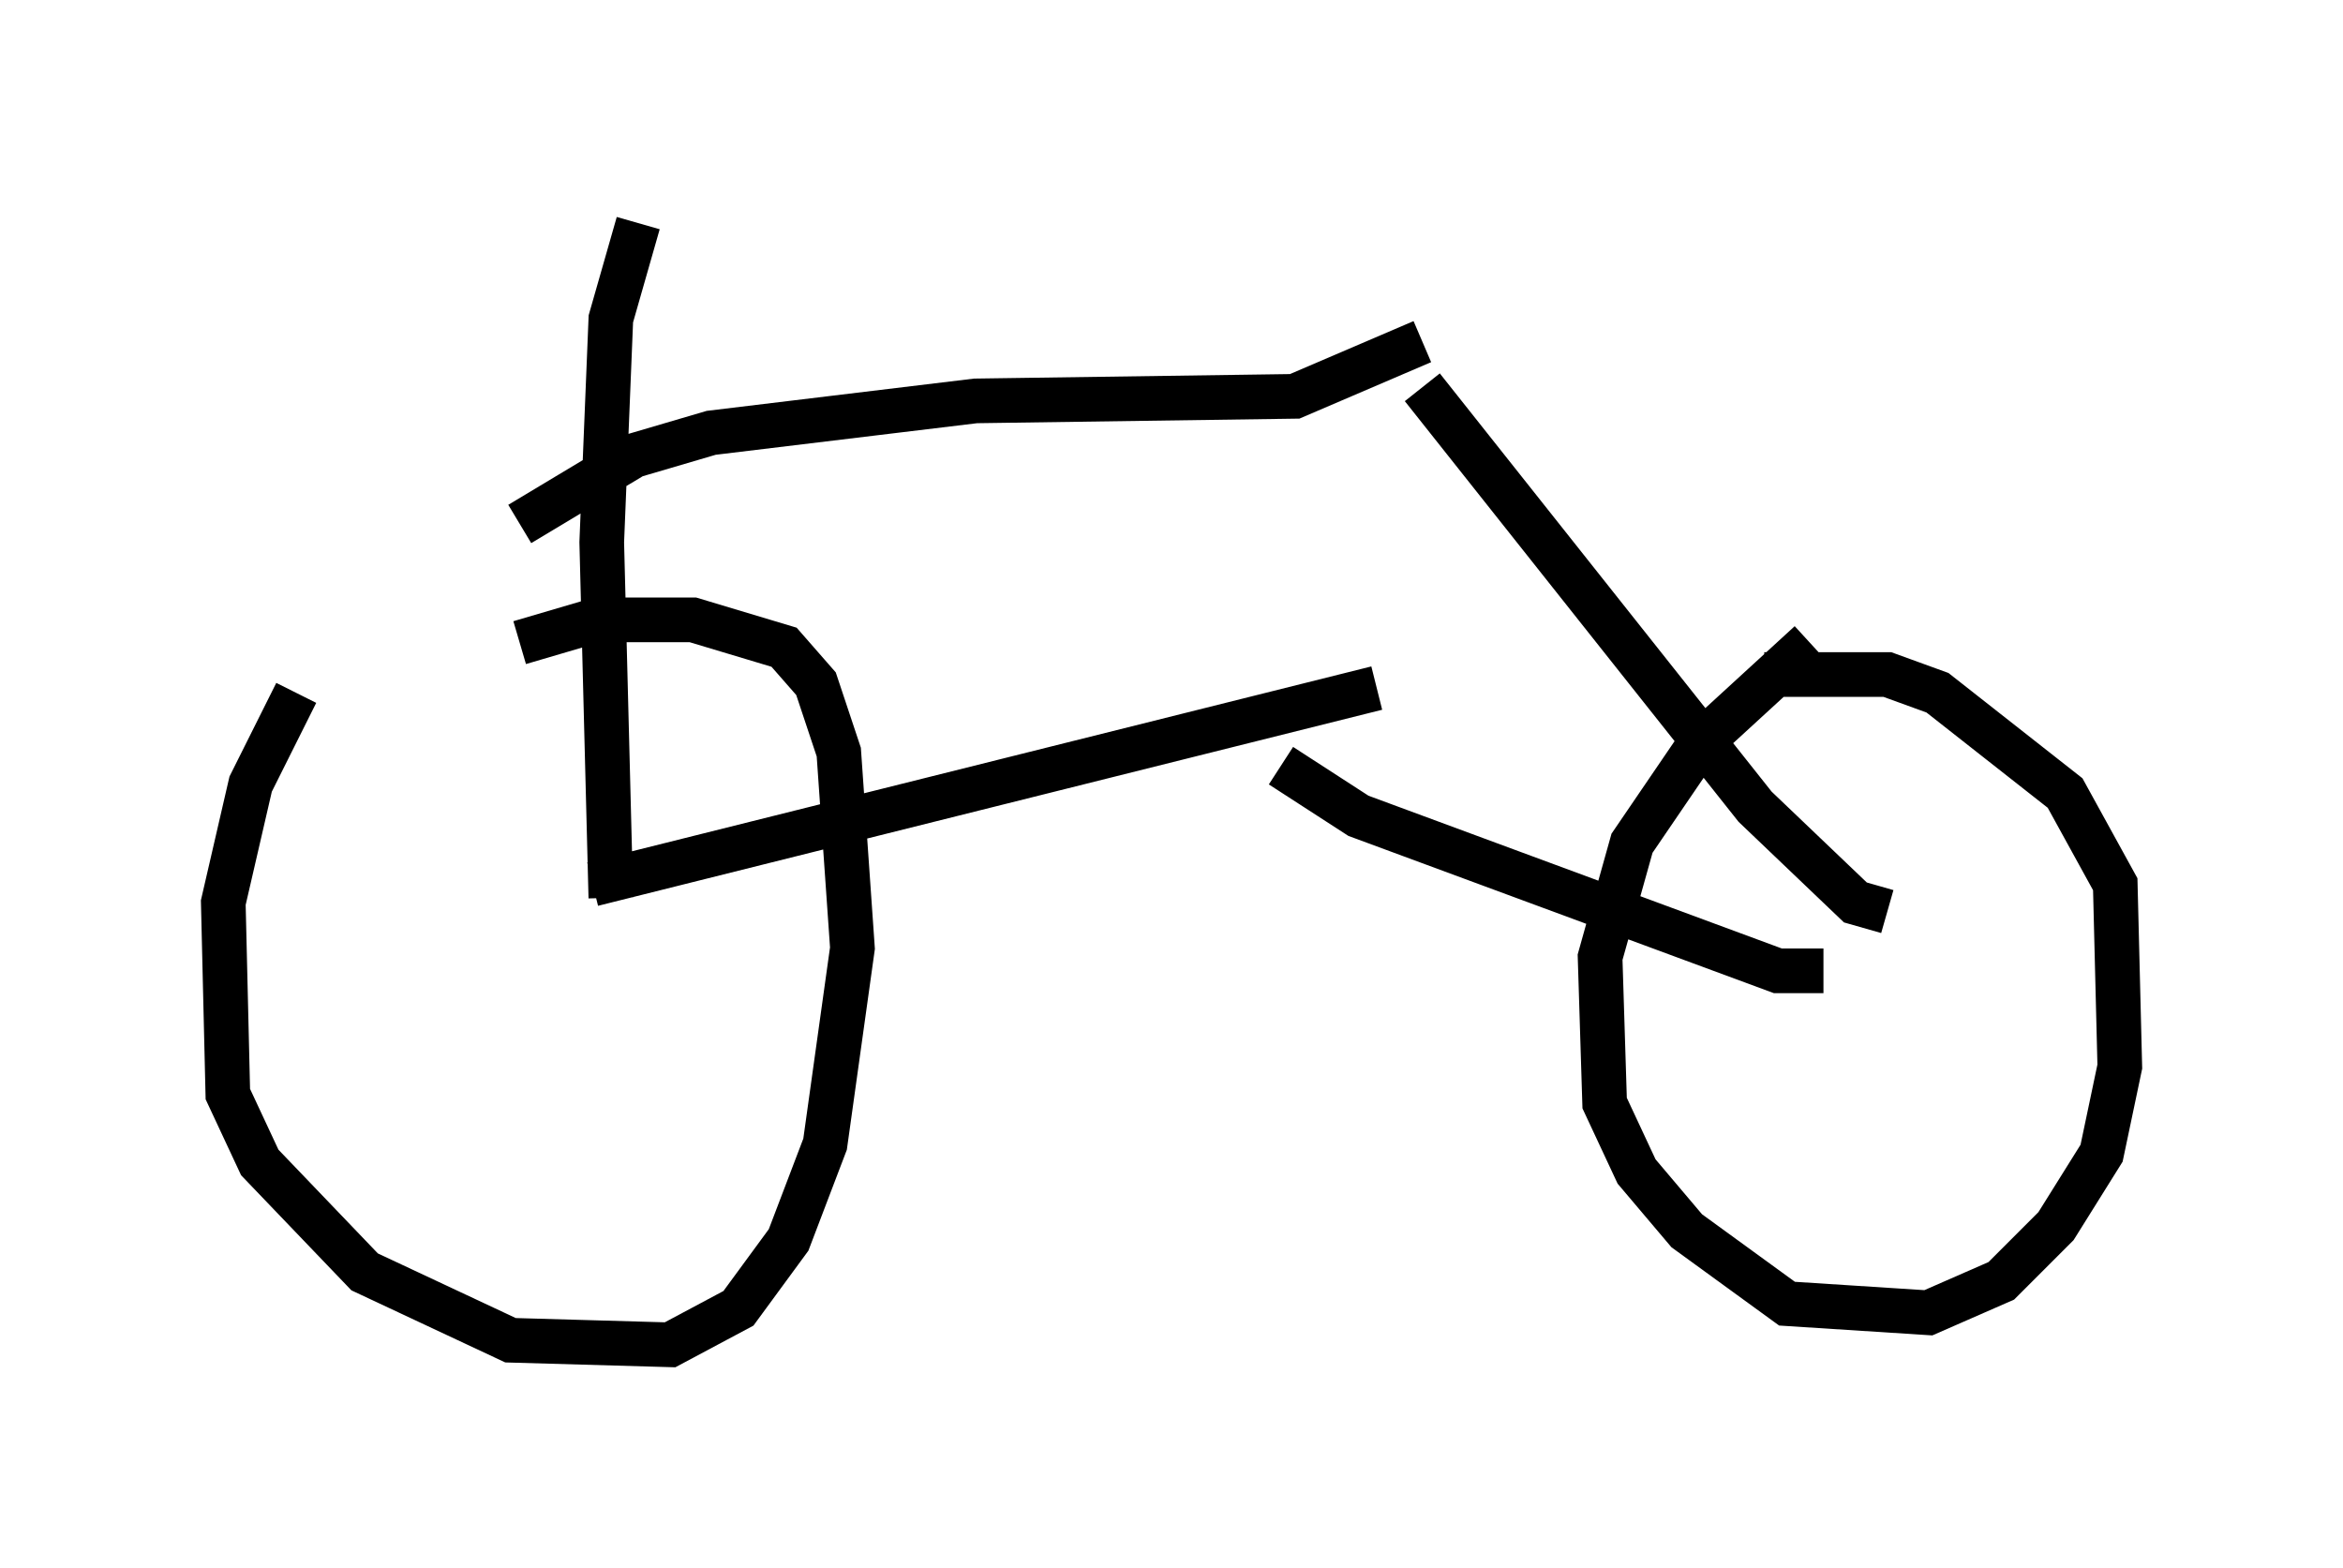 <?xml version="1.0" encoding="utf-8" ?>
<svg baseProfile="full" height="35.113" version="1.1" width="52.467" xmlns="http://www.w3.org/2000/svg" xmlns:ev="http://www.w3.org/2001/xml-events" xmlns:xlink="http://www.w3.org/1999/xlink"><defs /><rect fill="white" height="35.113" width="52.467" x="0" y="0" /><path d="M8.369, 14.086 m-1.735, 1.429 l-1.021, 2.042 -0.613, 2.654 l0.102, 4.288 0.715, 1.531 l2.348, 2.45 3.267, 1.531 l3.573, 0.102 1.531, -0.817 l1.123, -1.531 0.817, -2.144 l0.613, -4.39 -0.306, -4.39 l-0.51, -1.531 -0.715, -0.817 l-2.042, -0.613 -2.144, 0.0 l-1.735, 0.51 m28.89, 0.0 l-2.45, 2.246 -1.531, 2.246 l-0.715, 2.552 0.102, 3.267 l0.715, 1.531 1.123, 1.327 l2.246, 1.633 3.165, 0.204 l1.633, -0.715 1.225, -1.225 l1.021, -1.633 0.408, -1.94 l-0.102, -4.083 -1.123, -2.042 l-2.858, -2.246 -1.123, -0.408 l-2.756, 0.0 m2.756, 5.308 l-0.715, -0.204 -2.246, -2.144 l-7.452, -9.392 m8.983, 13.067 l-1.021, 0.0 -9.392, -3.471 l-1.735, -1.123 m-15.006, 2.96 l-0.204, -7.963 0.204, -5.002 l0.613, -2.144 m-1.021, 14.802 l17.559, -4.39 m1.021, -7.758 l-2.858, 1.225 -7.146, 0.102 l-5.921, 0.715 -1.735, 0.51 l-2.552, 1.531 " fill="none" stroke="black" stroke-width="1" /></svg>